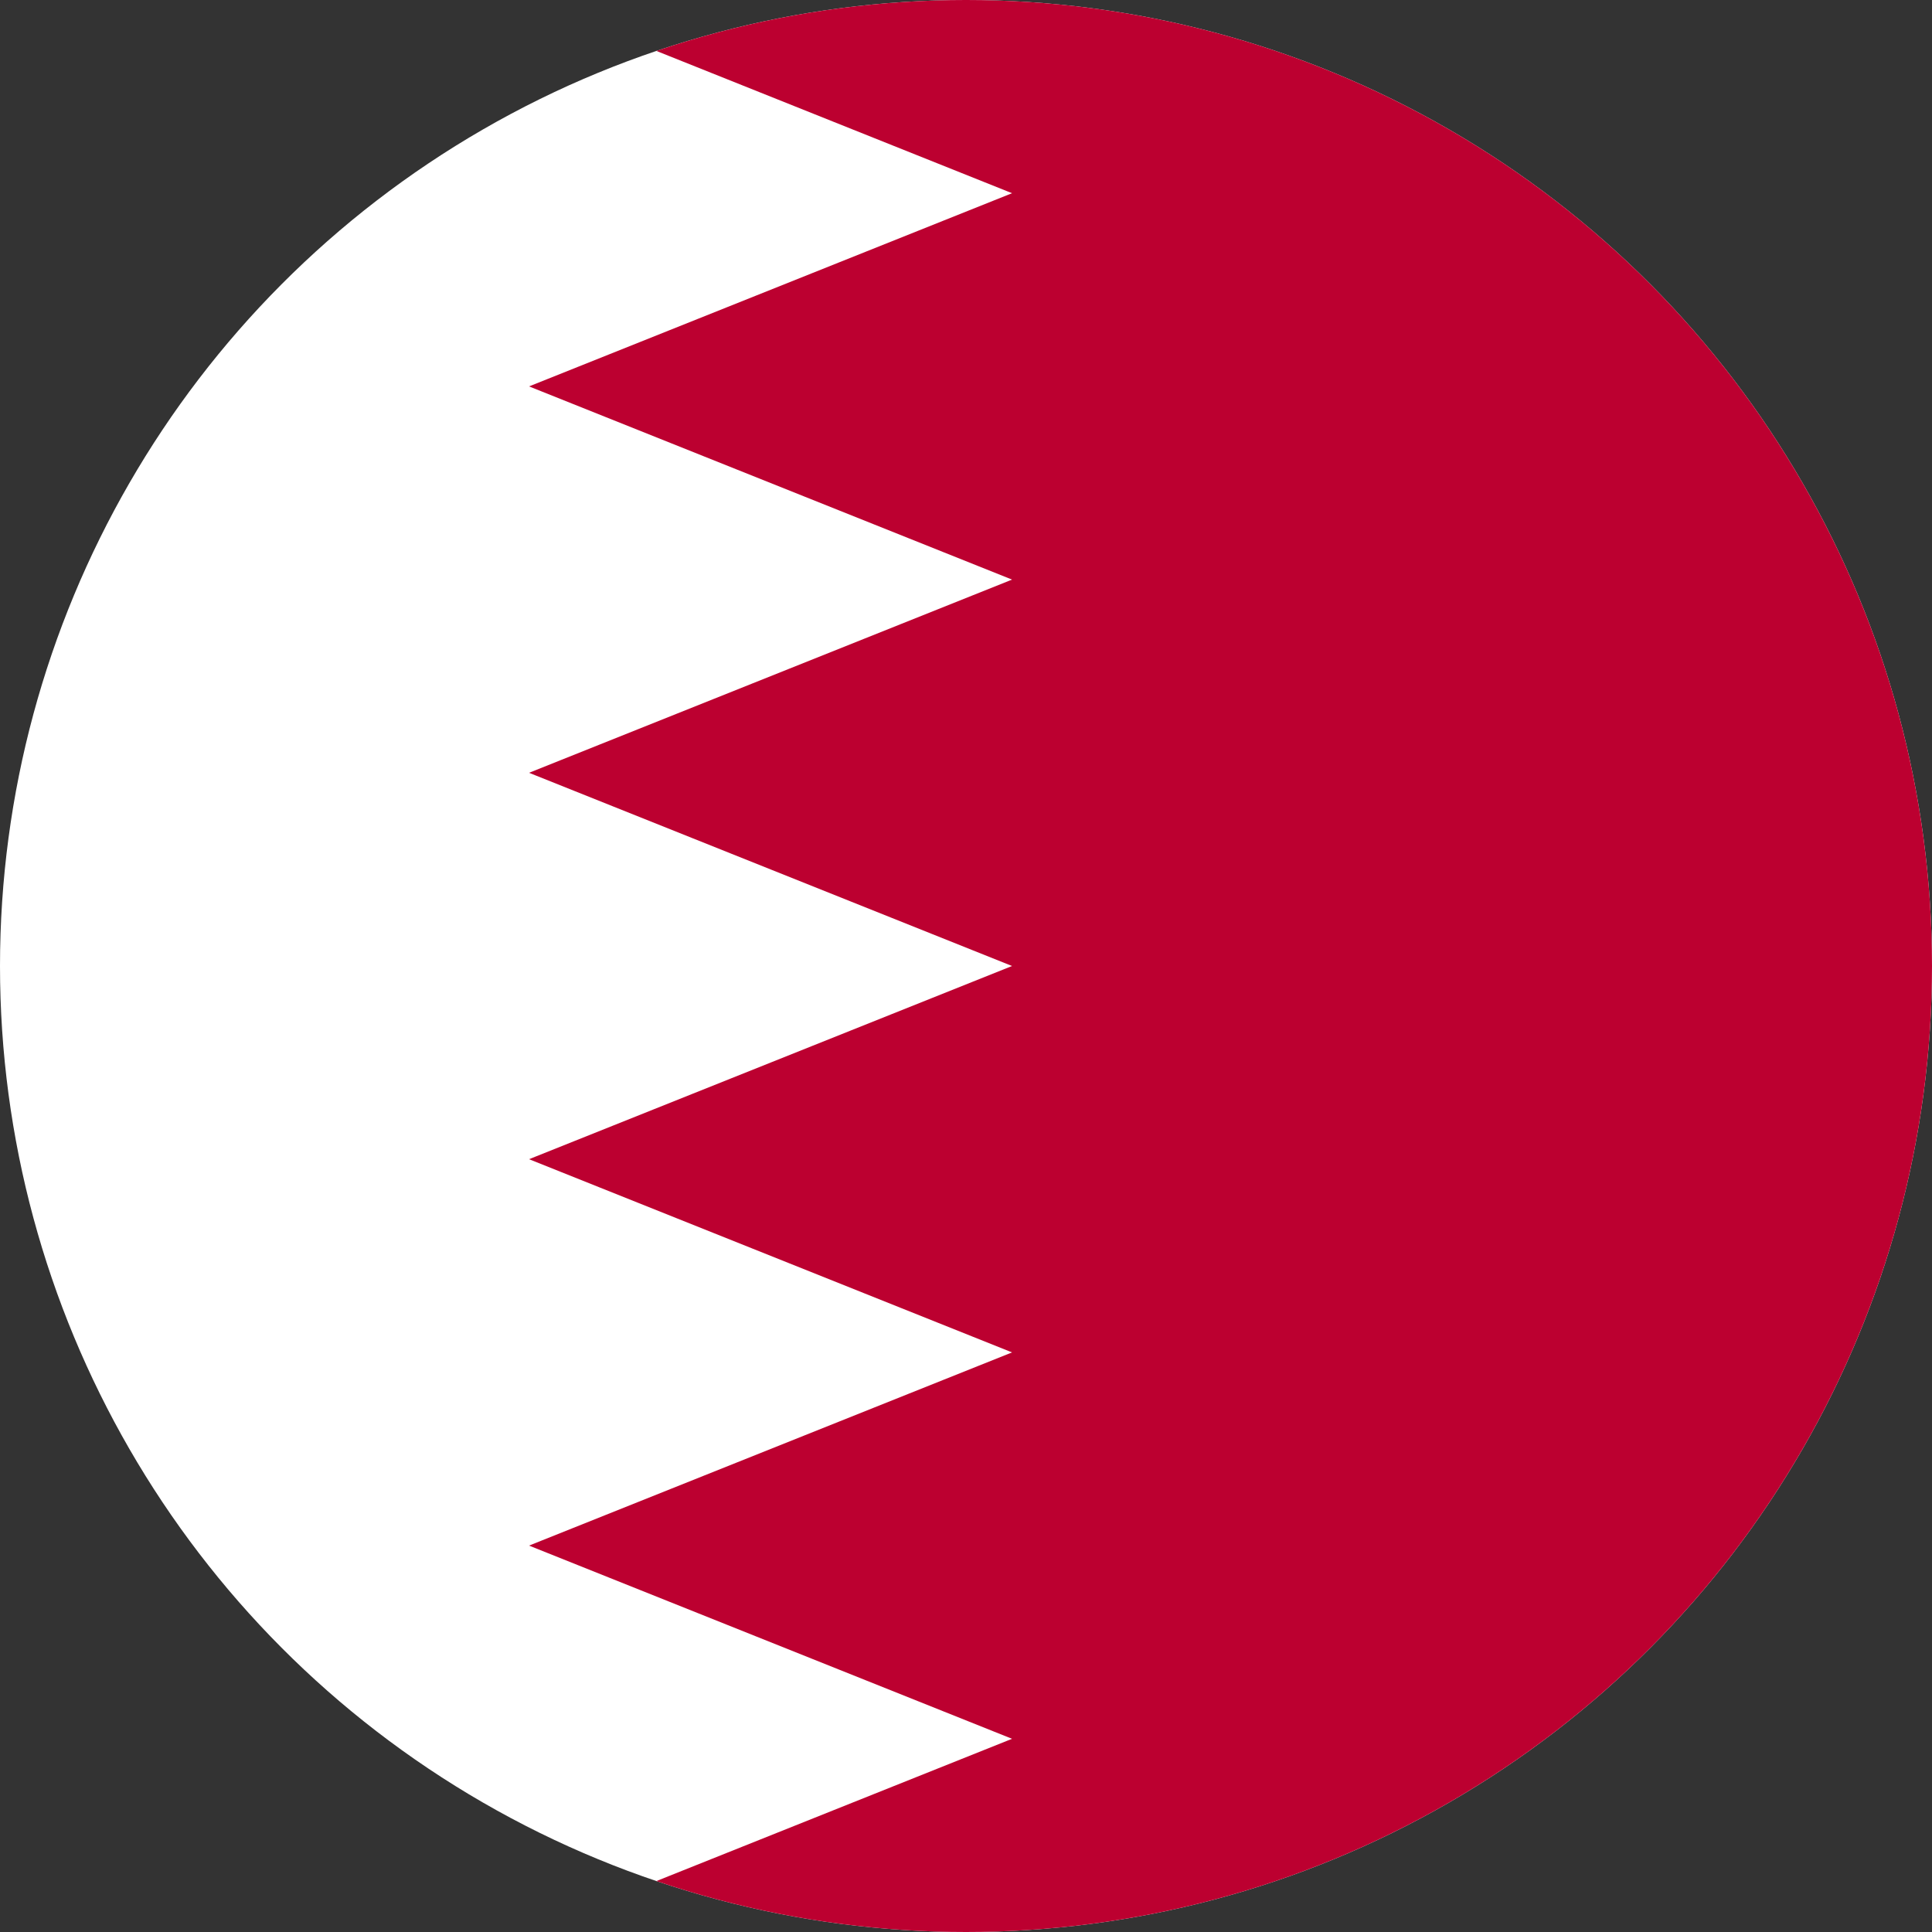 <svg xmlns="http://www.w3.org/2000/svg" xmlns:xlink="http://www.w3.org/1999/xlink" width="36" height="36" viewBox="0 0 36 36"><rect x="0" y="0" width="36" height="36" fill="#333333" stroke="none"/><defs><clipPath id="a"><circle cx="18" cy="18" r="18" transform="translate(1259 473)" fill="#fff" stroke="#707070" stroke-width="1"/></clipPath><clipPath id="b"><rect width="61.717" height="36" fill="none"/></clipPath></defs><g transform="translate(-1259 -473)" clip-path="url(#a)"><g transform="translate(624.166 195.187)"><g transform="translate(628.834 277.813)" clip-path="url(#b)"><rect width="61.717" height="35.999" transform="translate(0.001 0.001)" fill="#fff"/><path d="M650.208,277.813l9,3.6-9,3.6,9,3.6-9,3.6,9,3.6-9,3.6,9,3.6-9,3.6,9,3.6-9,3.6h45.859v-36Z" transform="translate(-634.35 -277.813)" fill="#bc0030"/></g></g></g></svg>